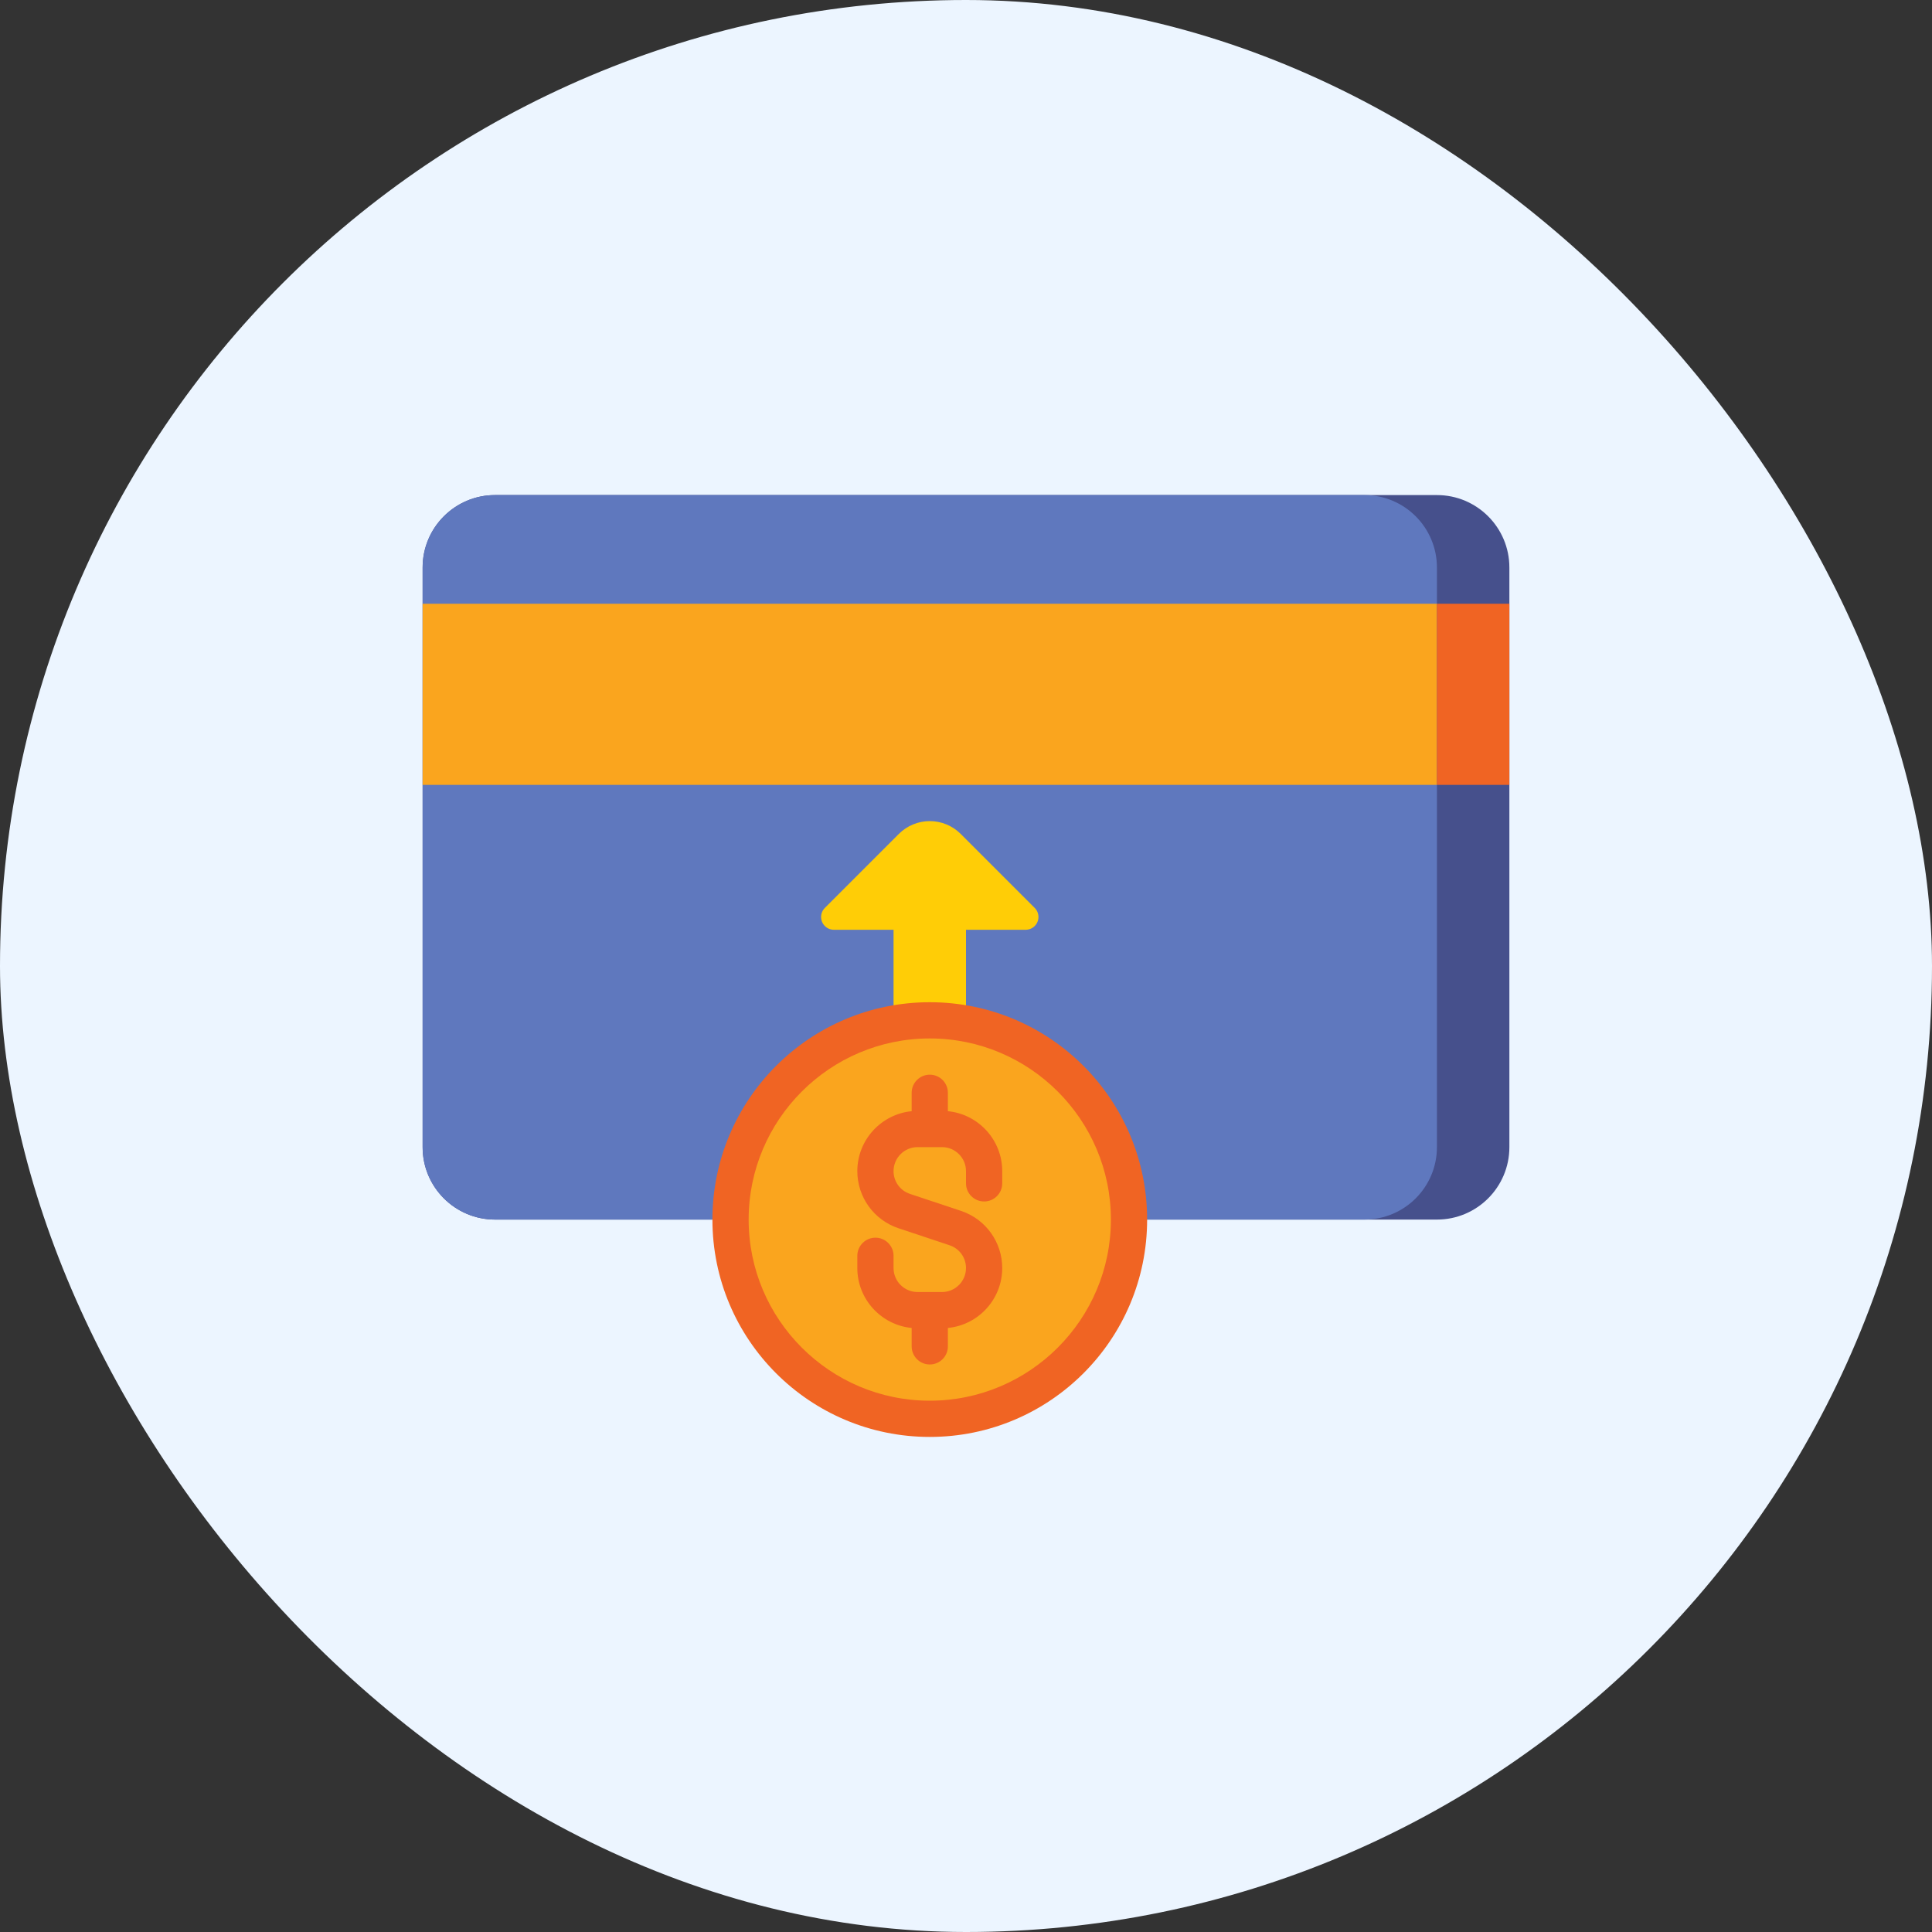 <svg width="80" height="80" viewBox="0 0 80 80" fill="none" xmlns="http://www.w3.org/2000/svg">
<rect x="0" y="0" width="80" height="80" fill="#333333" stroke="none"/>
<rect width="80" height="80" rx="40" fill="#ECF5FF"/>
<path d="M59.5 50.5H20.5C18.843 50.5 17.5 49.157 17.5 47.5V23.5C17.5 21.843 18.843 20.5 20.5 20.5H59.5C61.157 20.5 62.5 21.843 62.5 23.5V47.5C62.5 49.157 61.157 50.5 59.5 50.5Z" fill="#46508C"/>
<path d="M56.5 50.5H20.5C18.843 50.5 17.5 49.157 17.5 47.5V23.5C17.5 21.843 18.843 20.5 20.5 20.5H56.5C58.157 20.5 59.5 21.843 59.5 23.5V47.5C59.5 49.157 58.157 50.5 56.5 50.5Z" fill="#5F78BE"/>
<path d="M59.5 25H17.5V32.5H59.5V25Z" fill="#FAA51E"/>
<path d="M59.5 32.5H62.5V25H59.5V32.5Z" fill="#F06423"/>
<path d="M42.845 37.595L39.78 34.53C39.441 34.191 38.98 34 38.5 34C38.02 34 37.559 34.191 37.22 34.53L34.155 37.595C34.056 37.694 34 37.829 34 37.97C34 38.263 34.237 38.5 34.53 38.5H37V43H40V38.5H42.47C42.763 38.5 43 38.263 43 37.97C43 37.829 42.944 37.694 42.845 37.595Z" fill="#FFCD06"/>
<path d="M38.5 58.75C43.056 58.75 46.75 55.056 46.75 50.5C46.75 45.944 43.056 42.25 38.5 42.25C33.944 42.25 30.25 45.944 30.25 50.5C30.25 55.056 33.944 58.75 38.5 58.75Z" fill="#FAA51E"/>
<path d="M38.5 43C42.636 43 46 46.364 46 50.5C46 54.636 42.636 58 38.5 58C34.364 58 31 54.636 31 50.5C31 46.364 34.364 43 38.5 43ZM38.5 41.5C33.529 41.5 29.5 45.529 29.5 50.5C29.5 55.471 33.529 59.5 38.5 59.5C43.471 59.5 47.5 55.471 47.5 50.5C47.5 45.529 43.471 41.5 38.5 41.5Z" fill="#F06423"/>
<path d="M40.75 49.75C41.164 49.75 41.5 49.414 41.5 49V48.493C41.5 47.201 40.511 46.135 39.25 46.012V45.25C39.25 44.836 38.914 44.5 38.5 44.5C38.086 44.5 37.75 44.836 37.75 45.25V46.012C36.489 46.135 35.5 47.201 35.5 48.493C35.5 49.568 36.185 50.519 37.205 50.859L39.321 51.564C39.727 51.699 40 52.078 40 52.506C40 53.054 39.554 53.5 39.007 53.5H37.993C37.446 53.5 37 53.054 37 52.506V52C37 51.586 36.664 51.25 36.25 51.25C35.836 51.25 35.5 51.586 35.5 52V52.507C35.5 53.799 36.489 54.865 37.75 54.988V55.75C37.75 56.164 38.086 56.5 38.5 56.5C38.914 56.5 39.25 56.164 39.25 55.75V54.988C40.511 54.865 41.5 53.799 41.5 52.507C41.5 51.432 40.815 50.481 39.795 50.141L37.679 49.436C37.273 49.301 37 48.922 37 48.494C37 47.946 37.446 47.5 37.993 47.5H39.007C39.554 47.5 40 47.946 40 48.494V49C40 49.414 40.336 49.75 40.75 49.75Z" fill="#F06423"/>
</svg>
